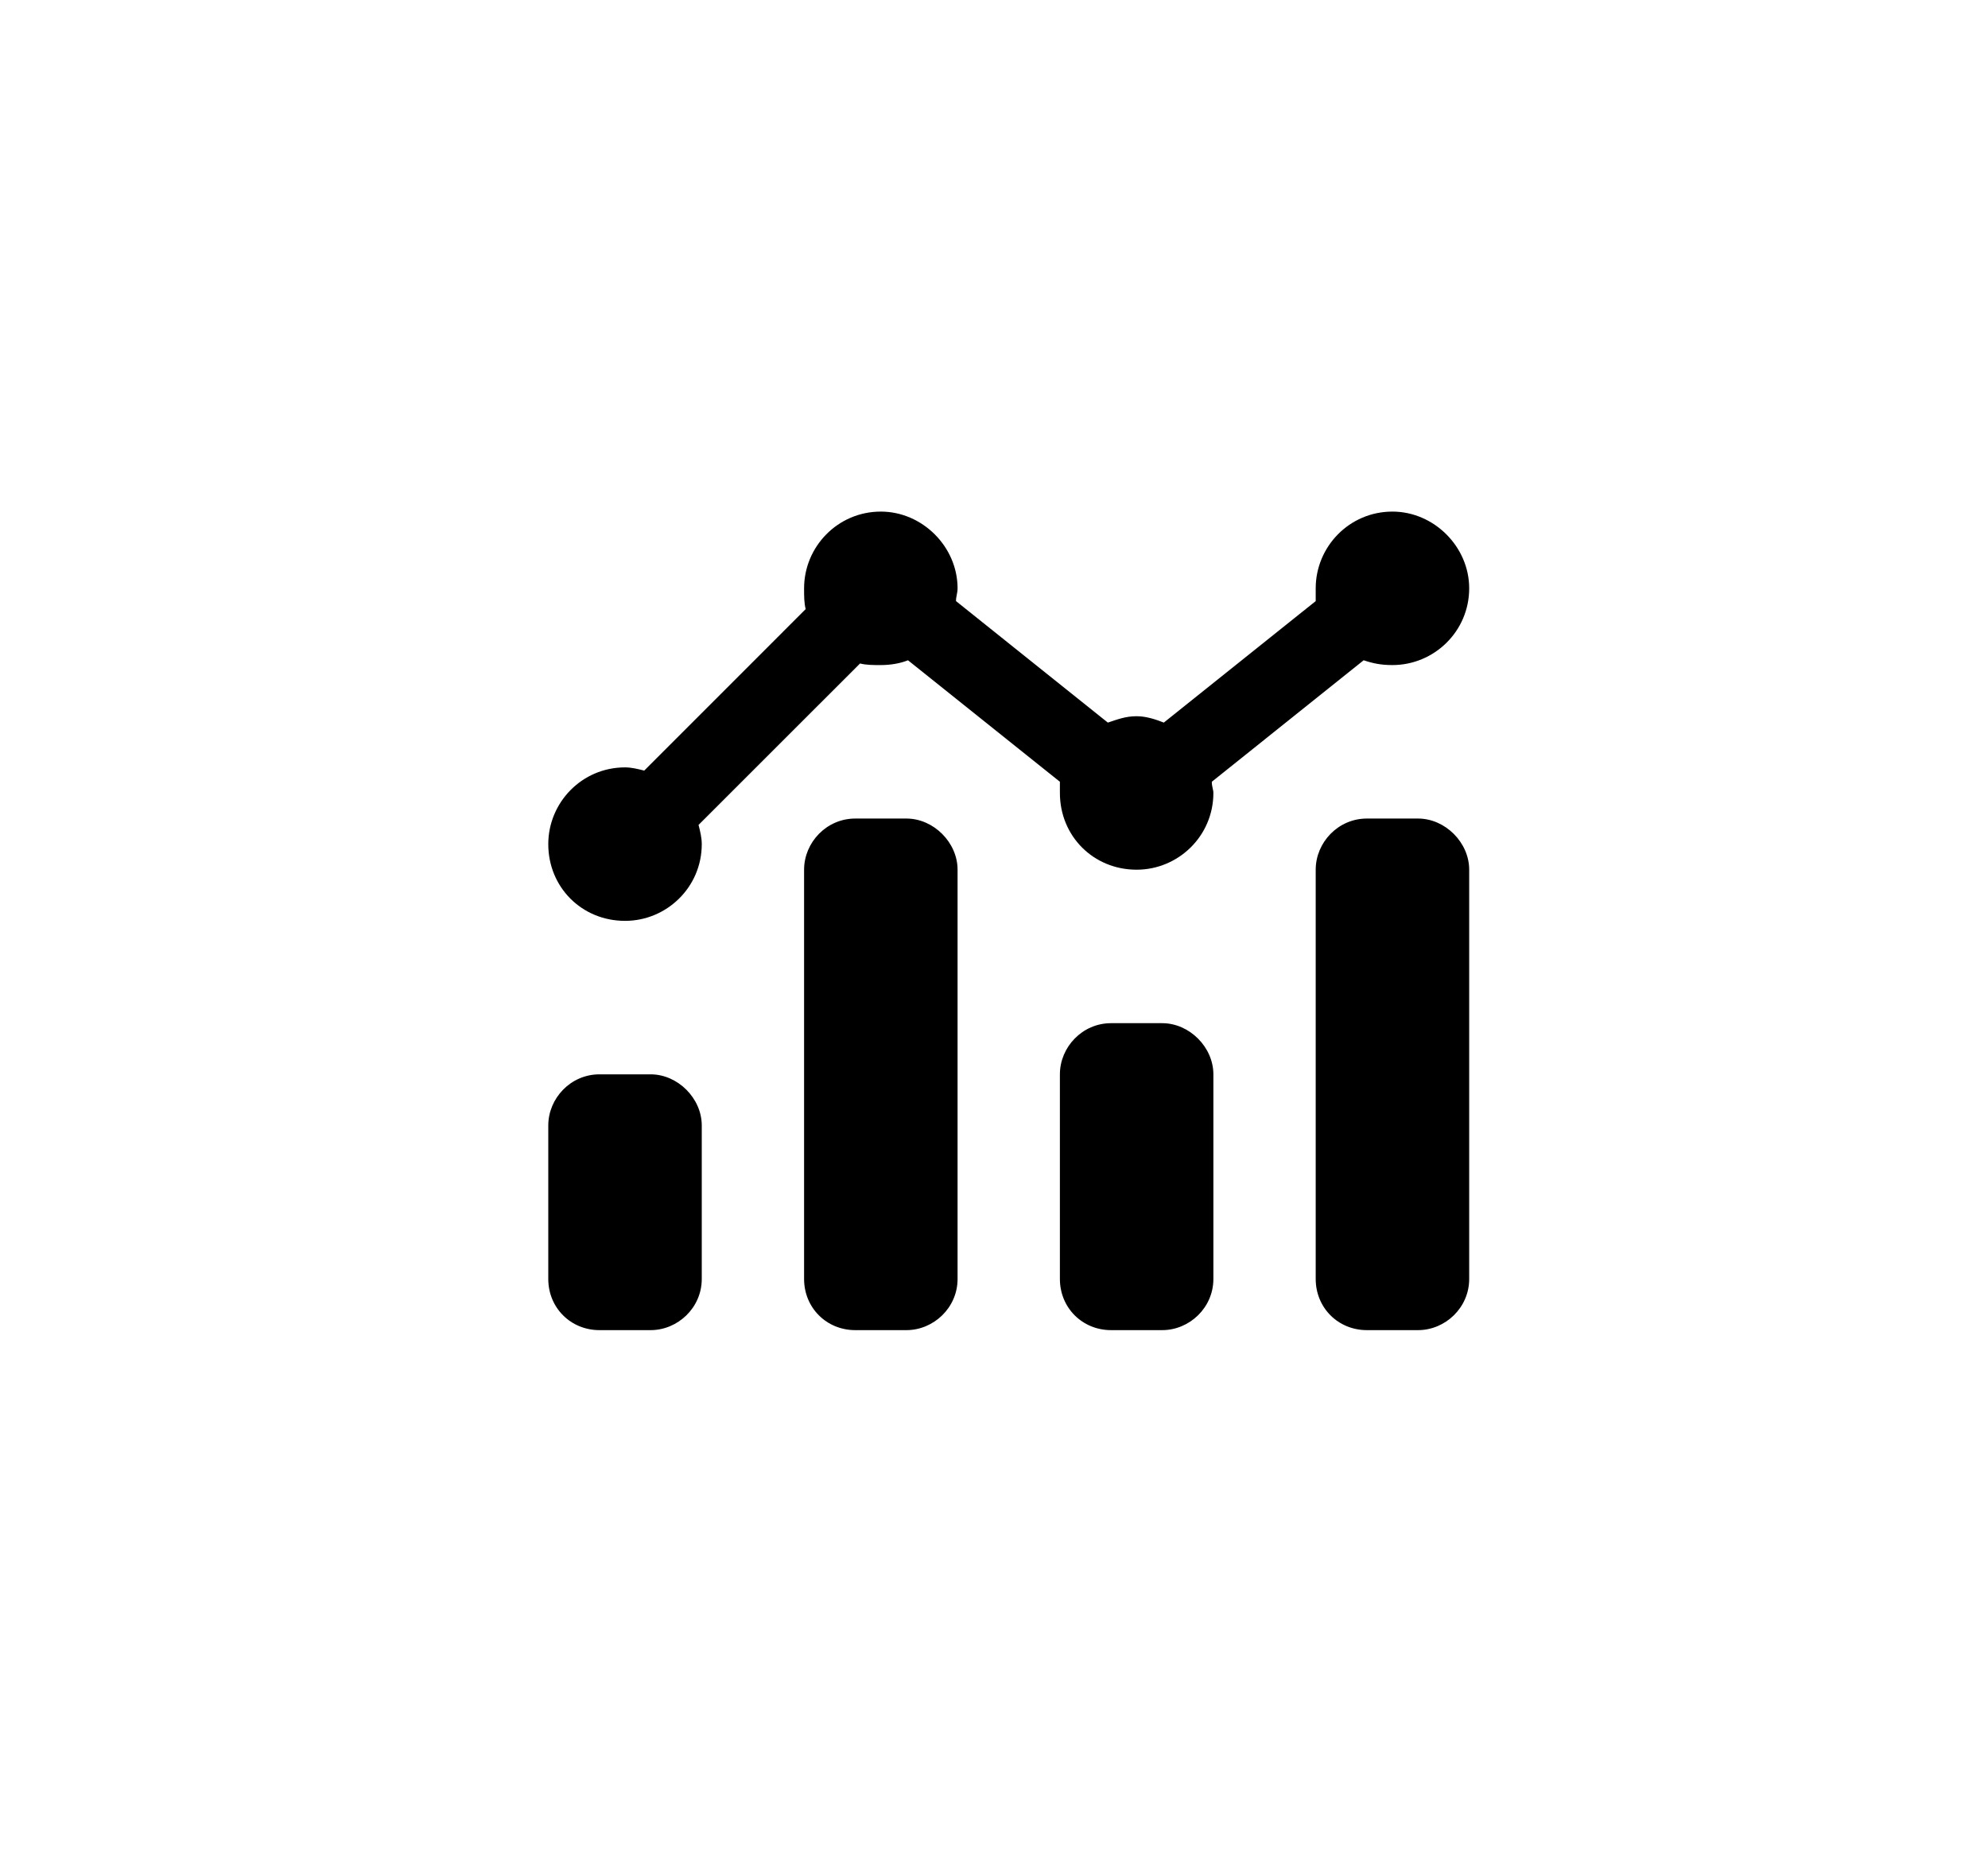 <svg width="34" height="32" viewBox="0 0 34 32" fill="none" xmlns="http://www.w3.org/2000/svg">
<g clip-path="url(#clip0_5498_21273)">
<path d="M23.322 11.293L20.725 13.371C20.725 13.453 20.752 13.508 20.752 13.562C20.752 14.301 20.15 14.875 19.439 14.875C18.701 14.875 18.127 14.301 18.127 13.562C18.127 13.508 18.127 13.453 18.127 13.371L15.529 11.293C15.393 11.348 15.229 11.375 15.065 11.375C14.928 11.375 14.818 11.375 14.709 11.348L11.947 14.109C11.975 14.219 12.002 14.328 12.002 14.438C12.002 15.176 11.4 15.75 10.69 15.75C9.951 15.75 9.377 15.176 9.377 14.438C9.377 13.727 9.951 13.125 10.69 13.125C10.799 13.125 10.908 13.152 11.018 13.18L13.779 10.418C13.752 10.309 13.752 10.199 13.752 10.062C13.752 9.352 14.326 8.75 15.065 8.75C15.775 8.75 16.377 9.352 16.377 10.062C16.377 10.145 16.35 10.199 16.35 10.281L18.947 12.359C19.111 12.305 19.248 12.25 19.439 12.25C19.604 12.25 19.768 12.305 19.904 12.359L22.502 10.281C22.502 10.199 22.502 10.145 22.502 10.062C22.502 9.352 23.076 8.75 23.814 8.75C24.525 8.75 25.127 9.352 25.127 10.062C25.127 10.801 24.525 11.375 23.814 11.375C23.623 11.375 23.486 11.348 23.322 11.293ZM19.877 17.5C20.342 17.5 20.752 17.91 20.752 18.375V21.875C20.752 22.367 20.342 22.75 19.877 22.75H19.002C18.51 22.75 18.127 22.367 18.127 21.875V18.375C18.127 17.91 18.51 17.5 19.002 17.5H19.877ZM24.252 14C24.717 14 25.127 14.41 25.127 14.875V21.875C25.127 22.367 24.717 22.75 24.252 22.75H23.377C22.885 22.75 22.502 22.367 22.502 21.875V14.875C22.502 14.41 22.885 14 23.377 14H24.252ZM15.502 14C15.967 14 16.377 14.41 16.377 14.875V21.875C16.377 22.367 15.967 22.75 15.502 22.75H14.627C14.135 22.75 13.752 22.367 13.752 21.875V14.875C13.752 14.41 14.135 14 14.627 14H15.502ZM11.127 18.375C11.592 18.375 12.002 18.785 12.002 19.25V21.875C12.002 22.367 11.592 22.75 11.127 22.75H10.252C9.76 22.75 9.377 22.367 9.377 21.875V19.25C9.377 18.785 9.76 18.375 10.252 18.375H11.127Z" fill="black"/>
</g>
<defs>
<clipPath id="clip0_5498_21273">
<rect x="0.752" width="33" height="32" rx="6" fill="white"/>
</clipPath>
</defs>
</svg>
